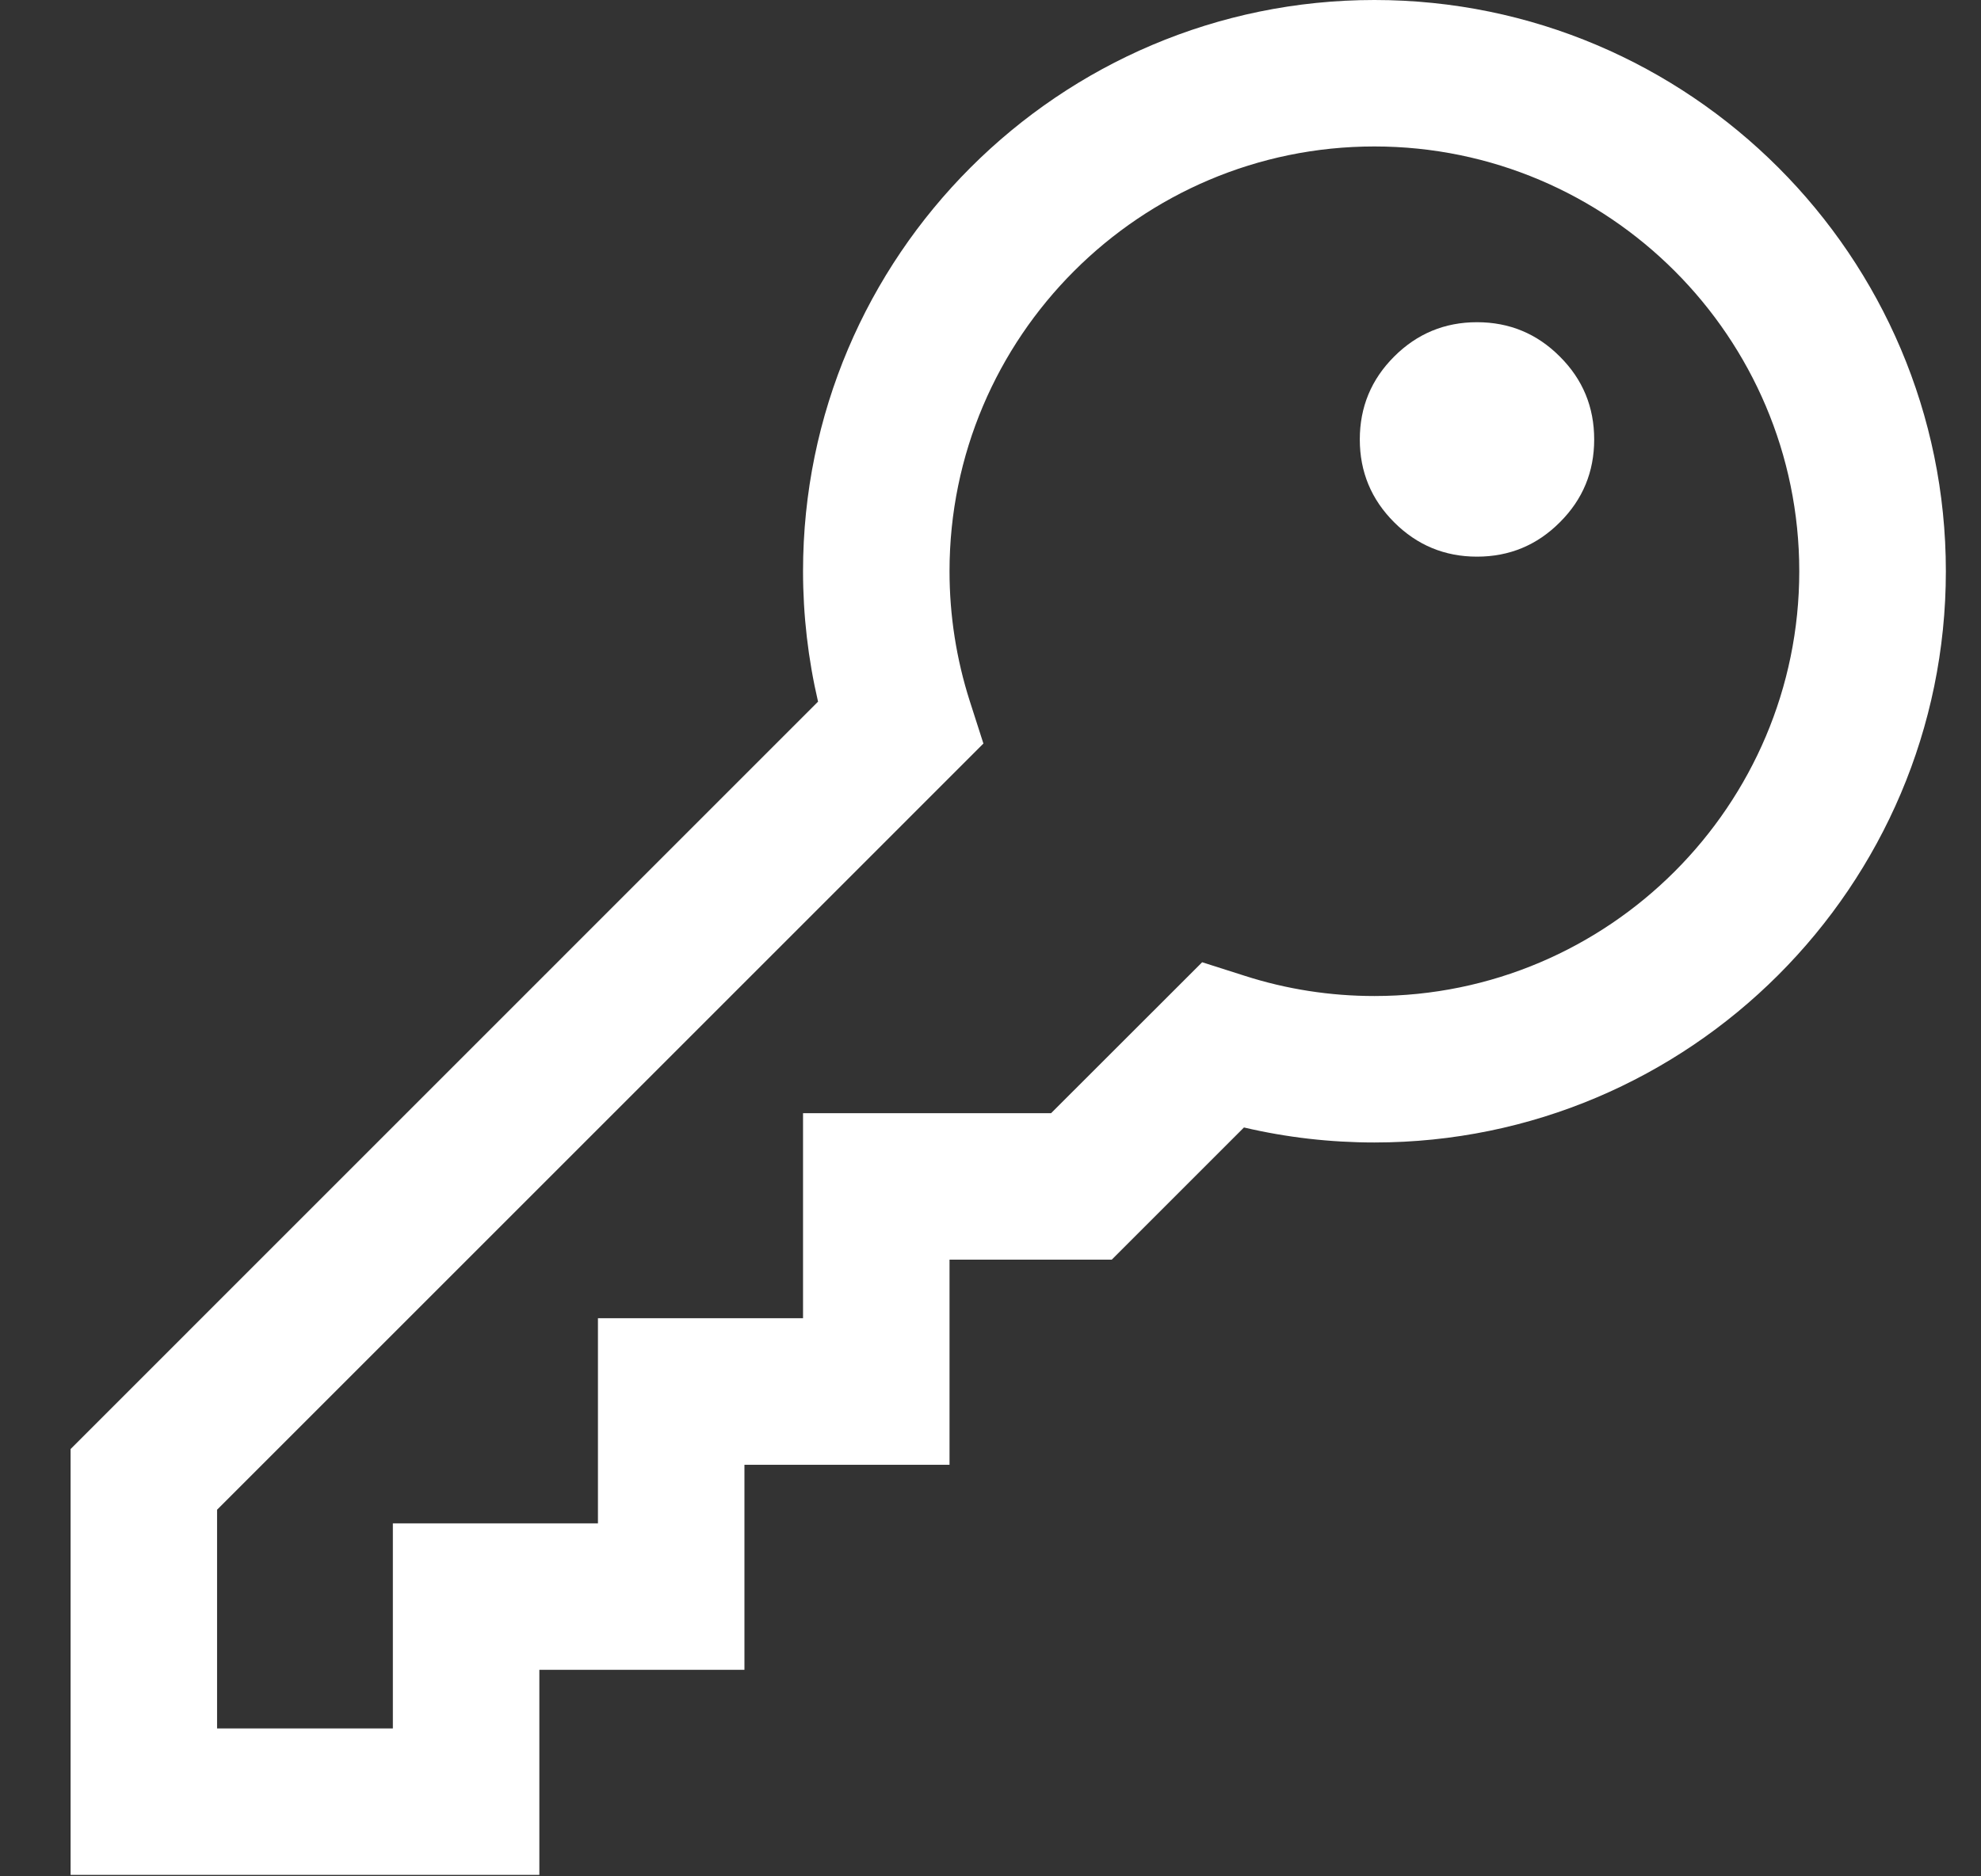 <?xml version="1.0" encoding="UTF-8"?>
<svg width="19px" height="18px" viewBox="0 0 19 18" version="1.1" xmlns="http://www.w3.org/2000/svg" xmlns:xlink="http://www.w3.org/1999/xlink">
    <rect x="0" y="0" width="19" height="18" fill="#333333" stroke="none"/>
    <!-- Generator: Sketch 52.3 (67297) - http://www.bohemiancoding.com/sketch -->
    <title>icon_password</title>
    <desc>Created with Sketch.</desc>
    <g id="WEB-CentricView-3.0---VSAT-WebApp-Version" stroke="none" stroke-width="1" fill="none" fill-rule="evenodd">
        <g id="icon_password" fill="#FFFFFF">
            <path d="M14.166,3.091 C14.477,3.091 14.742,3.201 14.961,3.421 C15.181,3.64 15.29,3.905 15.29,4.216 C15.29,4.526 15.181,4.791 14.961,5.01 C14.742,5.23 14.477,5.34 14.166,5.34 C13.856,5.34 13.591,5.23 13.371,5.01 C13.152,4.791 13.042,4.526 13.042,4.216 C13.042,3.905 13.152,3.64 13.371,3.421 C13.591,3.201 13.856,3.091 14.166,3.091 Z" id="Fill-43"></path>
            <path d="M13.182,5.68434189e-14 C10.161,5.68434189e-14 7.702,2.458 7.702,5.48 C7.702,5.903 7.751,6.323 7.846,6.731 L0.677,13.901 L0.677,17.986 L5.173,17.986 L5.173,16.019 L7.14,16.019 L7.14,14.052 L9.107,14.052 L9.107,12.084 L10.663,12.084 L11.931,10.816 C12.34,10.912 12.759,10.96 13.182,10.96 C16.204,10.96 18.663,8.502 18.663,5.48 C18.663,2.458 16.204,5.68434189e-14 13.182,5.68434189e-14 Z M13.182,9.555 C12.758,9.555 12.339,9.49 11.938,9.361 L11.53,9.231 L10.081,10.679 L7.702,10.679 L7.702,12.646 L5.735,12.646 L5.735,14.614 L3.768,14.614 L3.768,16.581 L2.082,16.581 L2.082,14.483 L9.432,7.133 L9.301,6.725 C9.173,6.324 9.107,5.905 9.107,5.48 C9.107,3.233 10.935,1.405 13.182,1.405 C15.429,1.405 17.257,3.233 17.257,5.48 C17.257,7.727 15.429,9.555 13.182,9.555 Z" id="Fill-45"></path>
        </g>
    </g>
</svg>